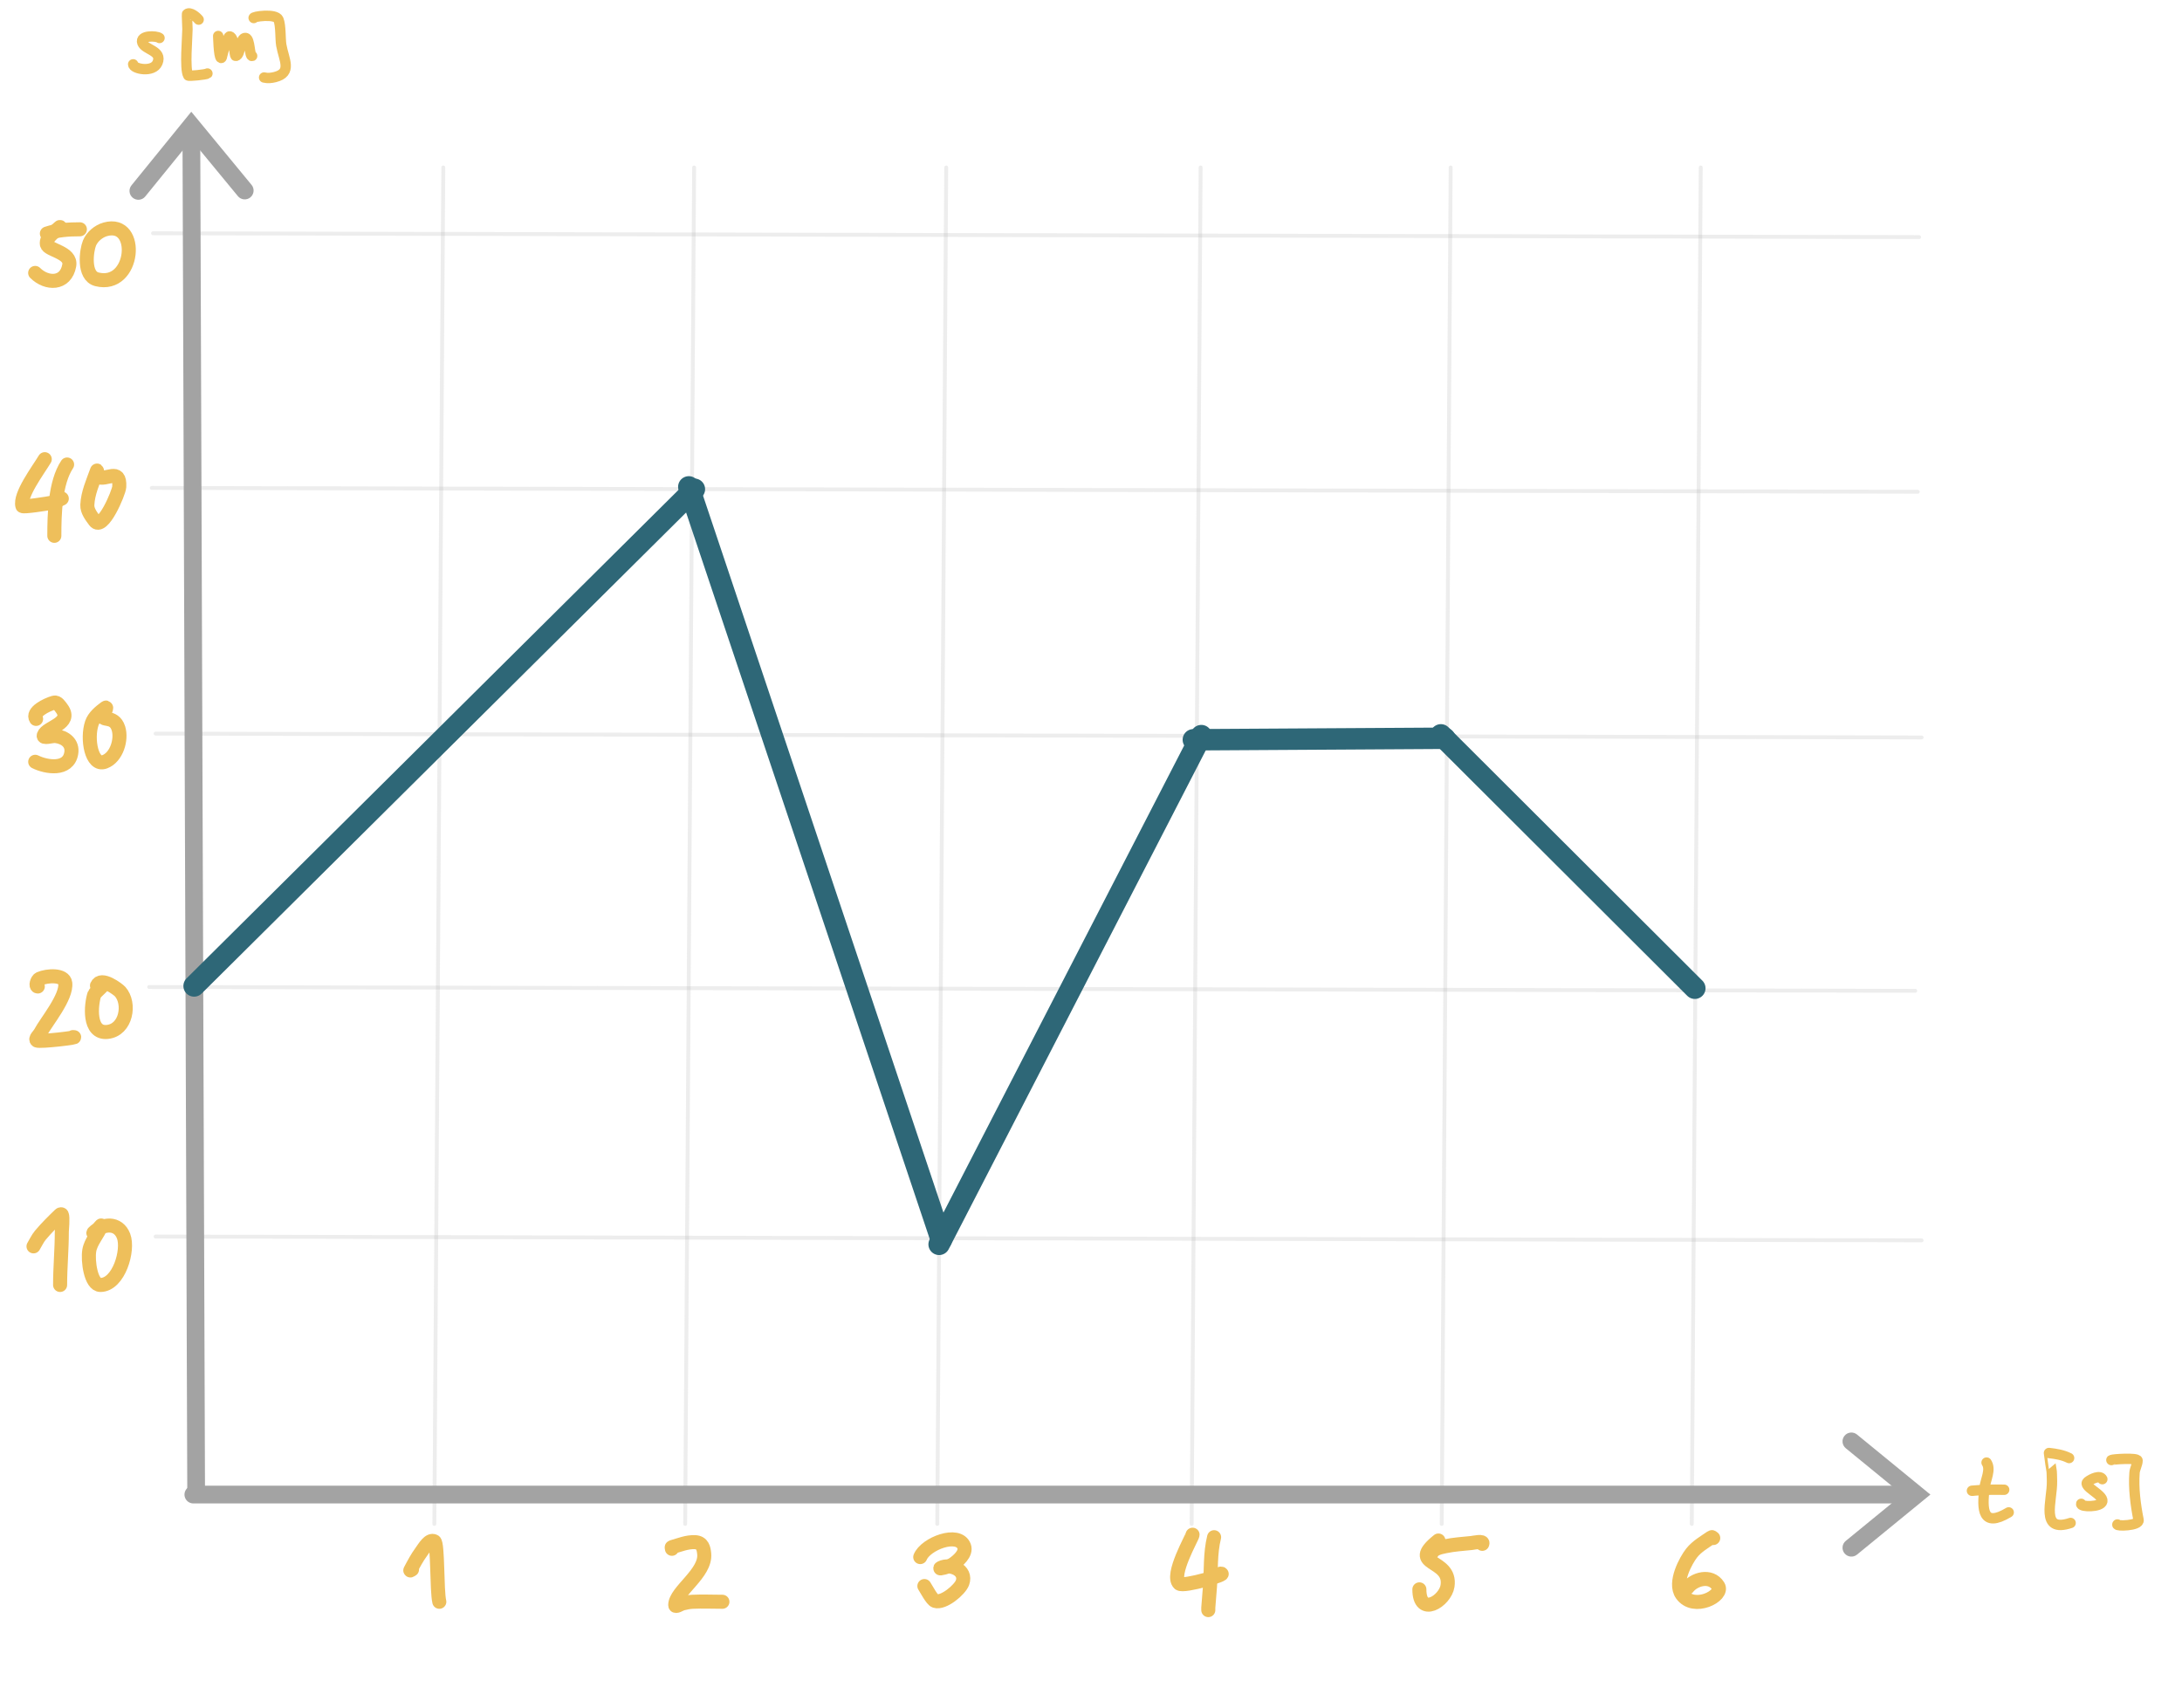 <?xml version="1.0" encoding="UTF-8" standalone="no"?>
<!DOCTYPE svg PUBLIC "-//W3C//DTD SVG 1.1//EN" "http://www.w3.org/Graphics/SVG/1.1/DTD/svg11.dtd">
<!-- Created with Vectornator (http://vectornator.io/) -->
<svg height="100%" stroke-miterlimit="10" style="fill-rule:nonzero;clip-rule:evenodd;stroke-linecap:round;stroke-linejoin:round;" version="1.1" viewBox="0 0 326.025 255.15" width="100%" xml:space="preserve" xmlns="http://www.w3.org/2000/svg" xmlns:vectornator="http://vectornator.io" xmlns:xlink="http://www.w3.org/1999/xlink">
<defs/>
<g id="Ebene-2" vectornator:layerName="Ebene 2">
<path d="M23.251 184.763L287.12 185.337" fill="none" opacity="1" stroke="#a3a3a3" stroke-linecap="butt" stroke-linejoin="round" stroke-opacity="0.197" stroke-width="0.58"/>
<path d="M22.295 147.477L286.164 148.051" fill="none" opacity="1" stroke="#a3a3a3" stroke-linecap="butt" stroke-linejoin="round" stroke-opacity="0.197" stroke-width="0.58"/>
<path d="M23.251 109.618L287.12 110.191" fill="none" opacity="1" stroke="#a3a3a3" stroke-linecap="butt" stroke-linejoin="round" stroke-opacity="0.197" stroke-width="0.58"/>
<path d="M22.678 72.906L286.547 73.479" fill="none" opacity="1" stroke="#a3a3a3" stroke-linecap="butt" stroke-linejoin="round" stroke-opacity="0.197" stroke-width="0.58"/>
<path d="M22.869 34.855L286.738 35.428" fill="none" opacity="1" stroke="#a3a3a3" stroke-linecap="butt" stroke-linejoin="round" stroke-opacity="0.197" stroke-width="0.58"/>
<path d="M64.897 227.707L66.236 25.025" fill="none" opacity="1" stroke="#a3a3a3" stroke-linecap="butt" stroke-linejoin="round" stroke-opacity="0.197" stroke-width="0.58"/>
<path d="M102.374 227.707L103.713 25.025" fill="none" opacity="1" stroke="#a3a3a3" stroke-linecap="butt" stroke-linejoin="round" stroke-opacity="0.197" stroke-width="0.58"/>
<path d="M140.043 227.707L141.381 25.025" fill="none" opacity="1" stroke="#a3a3a3" stroke-linecap="butt" stroke-linejoin="round" stroke-opacity="0.197" stroke-width="0.58"/>
<path d="M178.052 227.707L179.391 25.025" fill="none" opacity="1" stroke="#a3a3a3" stroke-linecap="butt" stroke-linejoin="round" stroke-opacity="0.197" stroke-width="0.58"/>
<path d="M215.415 227.707L216.753 25.025" fill="none" opacity="1" stroke="#a3a3a3" stroke-linecap="butt" stroke-linejoin="round" stroke-opacity="0.197" stroke-width="0.58"/>
<path d="M252.777 227.707L254.116 25.025" fill="none" opacity="1" stroke="#a3a3a3" stroke-linecap="butt" stroke-linejoin="round" stroke-opacity="0.197" stroke-width="0.58"/>
<path d="M215.87 110.312L178.303 110.538" fill="none" opacity="1" stroke="#2e6777" stroke-linecap="butt" stroke-linejoin="round" stroke-width="3.199"/>
<g opacity="1">
<path d="M28.592 20.11C28.636 32.417 29.307 222.928 29.307 222.928" fill="none" stroke="#a3a3a3" stroke-linecap="butt" stroke-linejoin="round" stroke-width="2.649"/>
<g fill="#a3a3a3" stroke="none">
<path d="M37.59 27.628L29.61 17.943L28.58 16.694L27.56 17.95L19.647 27.691C19.186 28.259 19.272 29.093 19.84 29.554C20.408 30.015 21.242 29.929 21.703 29.361L29.616 19.621L27.566 19.628L35.546 29.312C36.011 29.877 36.846 29.957 37.411 29.492C37.975 29.027 38.056 28.192 37.59 27.628Z" fill="#a3a3a3"/>
</g>
</g>
<g opacity="1">
<path d="M285.014 223.321C270.848 223.321 28.889 223.321 28.889 223.321" fill="none" stroke="#a3a3a3" stroke-linecap="butt" stroke-linejoin="round" stroke-width="2.649"/>
<g fill="#a3a3a3" stroke="none">
<path d="M277.465 232.293L287.178 224.346L288.43 223.321L287.178 222.296L277.465 214.349C276.899 213.886 276.064 213.969 275.601 214.535C275.138 215.101 275.221 215.936 275.788 216.399L285.5 224.346L285.5 222.296L275.788 230.242C275.221 230.706 275.138 231.54 275.601 232.106C276.064 232.672 276.899 232.756 277.465 232.293Z" fill="#a3a3a3"/>
</g>
</g>
<path d="M61.56 234.515C61.477 234.557 61.269 234.721 61.312 234.639C61.801 233.706 62.3 232.77 62.92 231.918C63.42 231.231 64.139 229.93 64.899 230.31C65.448 230.585 65.244 237.75 65.641 239.339" fill="none" opacity="1" stroke="#eebf5b" stroke-linecap="round" stroke-linejoin="round" stroke-width="2.099"/>
<path d="M103.754 73.098L29.001 147.324" fill="none" opacity="1" stroke="#2e6777" stroke-linecap="butt" stroke-linejoin="round" stroke-width="3.199"/>
<path d="M102.917 72.749L140.647 185.268" fill="none" opacity="1" stroke="#2e6777" stroke-linecap="butt" stroke-linejoin="round" stroke-width="3.199"/>
<path d="M215.29 109.801L253.234 147.665" fill="none" opacity="1" stroke="#2e6777" stroke-linecap="butt" stroke-linejoin="round" stroke-width="3.199"/>
<path d="M100.395 231.424C100.395 231.341 100.316 231.199 100.395 231.176C101.53 230.852 102.679 230.372 103.858 230.434C105.005 230.494 105.144 231.418 105.218 232.166C105.513 235.108 100.89 237.768 100.89 239.834C100.89 240.214 101.634 239.679 102.003 239.586C102.489 239.465 102.986 239.363 103.487 239.339C104.963 239.269 106.461 239.339 107.939 239.339" fill="none" opacity="1" stroke="#eebf5b" stroke-linecap="round" stroke-linejoin="round" stroke-width="2.099"/>
<path d="M137.499 232.66C138.298 230.663 143.202 228.781 144.054 231.052C144.457 232.128 143.068 233.294 142.322 233.773C141.817 234.098 140.054 234.537 140.591 234.268C141.957 233.585 144.505 234.572 143.806 236.494C143.427 237.537 140.963 239.628 139.725 239.215C139.237 239.053 138.425 237.451 138.117 236.989" fill="none" opacity="1" stroke="#eebf5b" stroke-linecap="round" stroke-linejoin="round" stroke-width="2.099"/>
<path d="M178.189 229.321C178.189 229.653 174.845 235.377 176.21 236.618C176.827 237.179 183.623 235.134 182.394 235.134" fill="none" opacity="1" stroke="#eebf5b" stroke-linecap="round" stroke-linejoin="round" stroke-width="2.099"/>
<path d="M181.405 229.692C180.803 232.1 180.97 234.637 180.786 237.113C180.71 238.144 180.613 239.173 180.539 240.205C180.539 240.205 180.539 241.002 180.539 240.328" fill="none" opacity="1" stroke="#eebf5b" stroke-linecap="round" stroke-linejoin="round" stroke-width="2.099"/>
<path d="M214.922 230.187C210.088 234.054 216.926 232.801 216.282 236.989C215.941 239.206 212.077 241.697 212.077 237.484" fill="none" opacity="1" stroke="#eebf5b" stroke-linecap="round" stroke-linejoin="round" stroke-width="2.099"/>
<path d="M213.932 232.042C214.262 231.382 215.19 231.206 215.911 231.052C217.212 230.776 218.546 230.693 219.869 230.558C220.219 230.522 221.733 230.168 221.477 230.681" fill="none" opacity="1" stroke="#eebf5b" stroke-linecap="round" stroke-linejoin="round" stroke-width="2.099"/>
<path d="M255.983 229.816C255.901 229.774 255.812 229.64 255.736 229.692C254.698 230.41 253.551 231.052 252.768 232.042C251.908 233.128 250.066 236.486 251.283 238.226C253.082 240.795 257.625 238.428 256.725 236.989C255.603 235.193 253.108 235.959 252.149 237.236" fill="none" opacity="1" stroke="#eebf5b" stroke-linecap="round" stroke-linejoin="round" stroke-width="2.099"/>
<path d="M5.007 186.232C5.349 185.677 5.614 185.066 6.032 184.566C6.944 183.478 7.956 182.474 8.98 181.491C9.042 181.431 9.198 181.414 9.236 181.491C9.431 181.88 9.236 183.866 9.236 184.054C9.236 186.726 8.98 189.344 8.98 191.999" fill="none" opacity="1" stroke="#eebf5b" stroke-linecap="round" stroke-linejoin="round" stroke-width="2.099"/>
<path d="M14.555 183.733C14.758 183.553 15.229 182.903 15.131 183.156C14.634 184.439 13.56 185.515 13.337 186.873C13.095 188.349 13.551 191.999 15.003 191.999C17.748 191.999 19.271 186.796 18.463 184.694C17.656 182.595 15.375 182.785 13.978 184.182C13.806 184.354 14.373 183.895 14.555 183.733Z" fill="none" opacity="1" stroke="#eebf5b" stroke-linecap="round" stroke-linejoin="round" stroke-width="2.099"/>
<path d="M5.648 147.402C5.254 147.402 5.543 146.406 5.904 146.249C7.096 145.731 9.588 145.6 9.749 146.89C10.012 148.997 6.884 152.704 6.032 154.322C5.836 154.695 5.17 155.242 5.52 155.476C5.9 155.729 12.226 154.963 10.902 154.963" fill="none" opacity="1" stroke="#eebf5b" stroke-linecap="round" stroke-linejoin="round" stroke-width="2.099"/>
<path d="M15.195 147.338C16.431 146.335 14.175 148.349 14.106 148.556C13.591 150.099 13.174 154.48 16.028 154.194C18.886 153.908 19.519 149.924 17.951 148.171C17.689 147.879 15.101 145.848 14.49 147.274C14.398 147.491 15.012 147.487 15.195 147.338Z" fill="none" opacity="1" stroke="#eebf5b" stroke-linecap="round" stroke-linejoin="round" stroke-width="2.099"/>
<path d="M5.392 107.419C4.721 106.412 6.918 105.312 8.083 104.984C8.552 104.852 8.948 105.488 9.236 105.881C10.878 108.12 6.945 108.654 6.545 109.854C6.355 110.423 7.744 109.908 8.339 109.982C9.706 110.153 10.899 111.028 10.646 112.545C10.206 115.186 6.907 114.648 5.263 113.827" fill="none" opacity="1" stroke="#eebf5b" stroke-linecap="round" stroke-linejoin="round" stroke-width="2.099"/>
<path d="M15.516 106.714C15.661 106.416 16.037 105.554 15.772 105.753C14.949 106.37 14.053 107.086 13.722 108.06C12.941 110.354 13.662 114.57 15.644 113.827C17.45 113.149 18.211 110.465 17.694 108.829C17.016 106.682 14.909 107.96 15.516 106.714Z" fill="none" opacity="1" stroke="#eebf5b" stroke-linecap="round" stroke-linejoin="round" stroke-width="2.099"/>
<path d="M6.687 68.612C5.665 70.315 2.883 73.981 3.348 75.609C3.41 75.827 7.289 75.214 7.641 75.132C8.244 74.993 8.701 74.761 9.232 74.496" fill="none" opacity="1" stroke="#eebf5b" stroke-linecap="round" stroke-linejoin="round" stroke-width="2.099"/>
<path d="M179.496 109.914L140.319 185.932" fill="none" opacity="1" stroke="#2e6777" stroke-linecap="butt" stroke-linejoin="round" stroke-width="3.199"/>
<path d="M10.027 69.407C8.221 72.117 8.119 76.879 8.119 80.062" fill="none" opacity="1" stroke="#eebf5b" stroke-linecap="round" stroke-linejoin="round" stroke-width="2.099"/>
<path d="M14.559 71.236C14.301 71.098 14.579 70.086 14.48 70.361C13.885 72.02 13.123 73.69 13.049 75.45C13.011 76.327 13.643 77.128 14.162 77.836C15.333 79.433 17.774 73.563 17.819 72.747C17.985 69.766 15.835 71.919 14.559 71.236Z" fill="none" opacity="1" stroke="#eebf5b" stroke-linecap="round" stroke-linejoin="round" stroke-width="2.099"/>
<path d="M9.232 34.262C9.126 34.156 9.02 33.838 8.914 33.944C8.164 34.694 6.838 35.441 7.005 36.488C7.153 37.409 10.707 37.68 10.345 39.669C9.817 42.574 6.945 42.471 5.256 40.782" fill="none" opacity="1" stroke="#eebf5b" stroke-linecap="round" stroke-linejoin="round" stroke-width="2.099"/>
<path d="M7.005 34.898C8.603 34.365 10.242 34.262 11.935 34.262" fill="none" opacity="1" stroke="#eebf5b" stroke-linecap="round" stroke-linejoin="round" stroke-width="2.099"/>
<path d="M15.752 34.262C14.738 34.541 13.766 35.356 13.367 36.329C12.921 37.414 12.395 41.215 14.48 41.736C20.149 43.154 20.993 32.817 15.752 34.262Z" fill="none" opacity="1" stroke="#eebf5b" stroke-linecap="round" stroke-linejoin="round" stroke-width="2.099"/>
<path d="M23.833 5.675C23.352 5.315 20.841 5.253 21.268 6.391C21.672 7.47 24.291 7.56 23.535 9.374C22.894 10.912 19.896 10.298 19.896 9.612" fill="none" opacity="1" stroke="#eebf5b" stroke-linecap="round" stroke-linejoin="round" stroke-width="1.55"/>
<path d="M29.68 2.931C29.351 2.52 28.406 1.73 27.949 2.096C27.904 2.132 28.009 3.923 28.009 4.363C28.009 5.527 27.559 10.334 28.128 11.283C28.202 11.406 30.83 11.147 30.992 10.985" fill="none" opacity="1" stroke="#eebf5b" stroke-linecap="round" stroke-linejoin="round" stroke-width="1.55"/>
<path d="M32.603 5.377C32.603 5.134 32.663 8.539 33.02 8.658C33.147 8.7 33.169 8.43 33.199 8.3C33.295 7.885 33.994 5.352 34.333 5.436C35.101 5.629 34.953 8.405 35.228 8.36C36.026 8.227 35.808 5.523 36.719 5.675C37.377 5.785 37.268 8.495 37.673 8.36" fill="none" opacity="1" stroke="#eebf5b" stroke-linecap="round" stroke-linejoin="round" stroke-width="1.55"/>
<path d="M37.912 2.692C37.617 2.496 41.217 1.945 41.611 2.931C41.981 3.857 41.867 5.823 42.029 6.749C42.41 8.93 43.72 10.86 41.074 11.521C40.547 11.653 39.997 11.715 39.463 11.581" fill="none" opacity="1" stroke="#eebf5b" stroke-linecap="round" stroke-linejoin="round" stroke-width="1.55"/>
<path d="M296.825 218.539C297.522 219.586 296.676 221.051 296.524 222.299C296.131 225.524 296.166 228.364 300.133 225.984" fill="none" opacity="1" stroke="#eebf5b" stroke-linecap="round" stroke-linejoin="round" stroke-width="1.55"/>
<path d="M294.794 222.75C294.744 222.75 294.594 222.754 294.644 222.75C295.396 222.697 296.147 222.626 296.9 222.6C297.723 222.571 298.611 222.6 299.457 222.6" fill="none" opacity="1" stroke="#eebf5b" stroke-linecap="round" stroke-linejoin="round" stroke-width="1.55"/>
<path d="M309.157 217.863C308.233 217.4 307.176 217.225 306.149 217.111C306.146 217.11 306.339 218.538 306.375 218.765C306.589 220.12 306.56 219.529 306.6 221.322C306.665 224.228 304.72 229.117 309.383 227.563" fill="none" opacity="1" stroke="#eebf5b" stroke-linecap="round" stroke-linejoin="round" stroke-width="1.55"/>
<path d="M314.12 221.021C313.79 220.361 312.524 220.947 311.939 221.397C311.052 222.079 314.306 223.307 314.12 224.33C313.952 225.252 310.8 225.191 310.962 224.706" fill="none" opacity="1" stroke="#eebf5b" stroke-linecap="round" stroke-linejoin="round" stroke-width="1.55"/>
<path d="M315.473 218.163C315.647 218.033 319.384 217.792 319.384 218.239C319.384 218.766 318.975 219.486 318.933 220.043C318.755 222.354 319.087 224.878 319.534 227.112C319.716 228.019 316.108 228.056 316.376 227.789" fill="none" opacity="1" stroke="#eebf5b" stroke-linecap="round" stroke-linejoin="round" stroke-width="1.55"/>
</g>
<g id="Ebene-1" vectornator:layerName="Ebene 1"/>
</svg>

